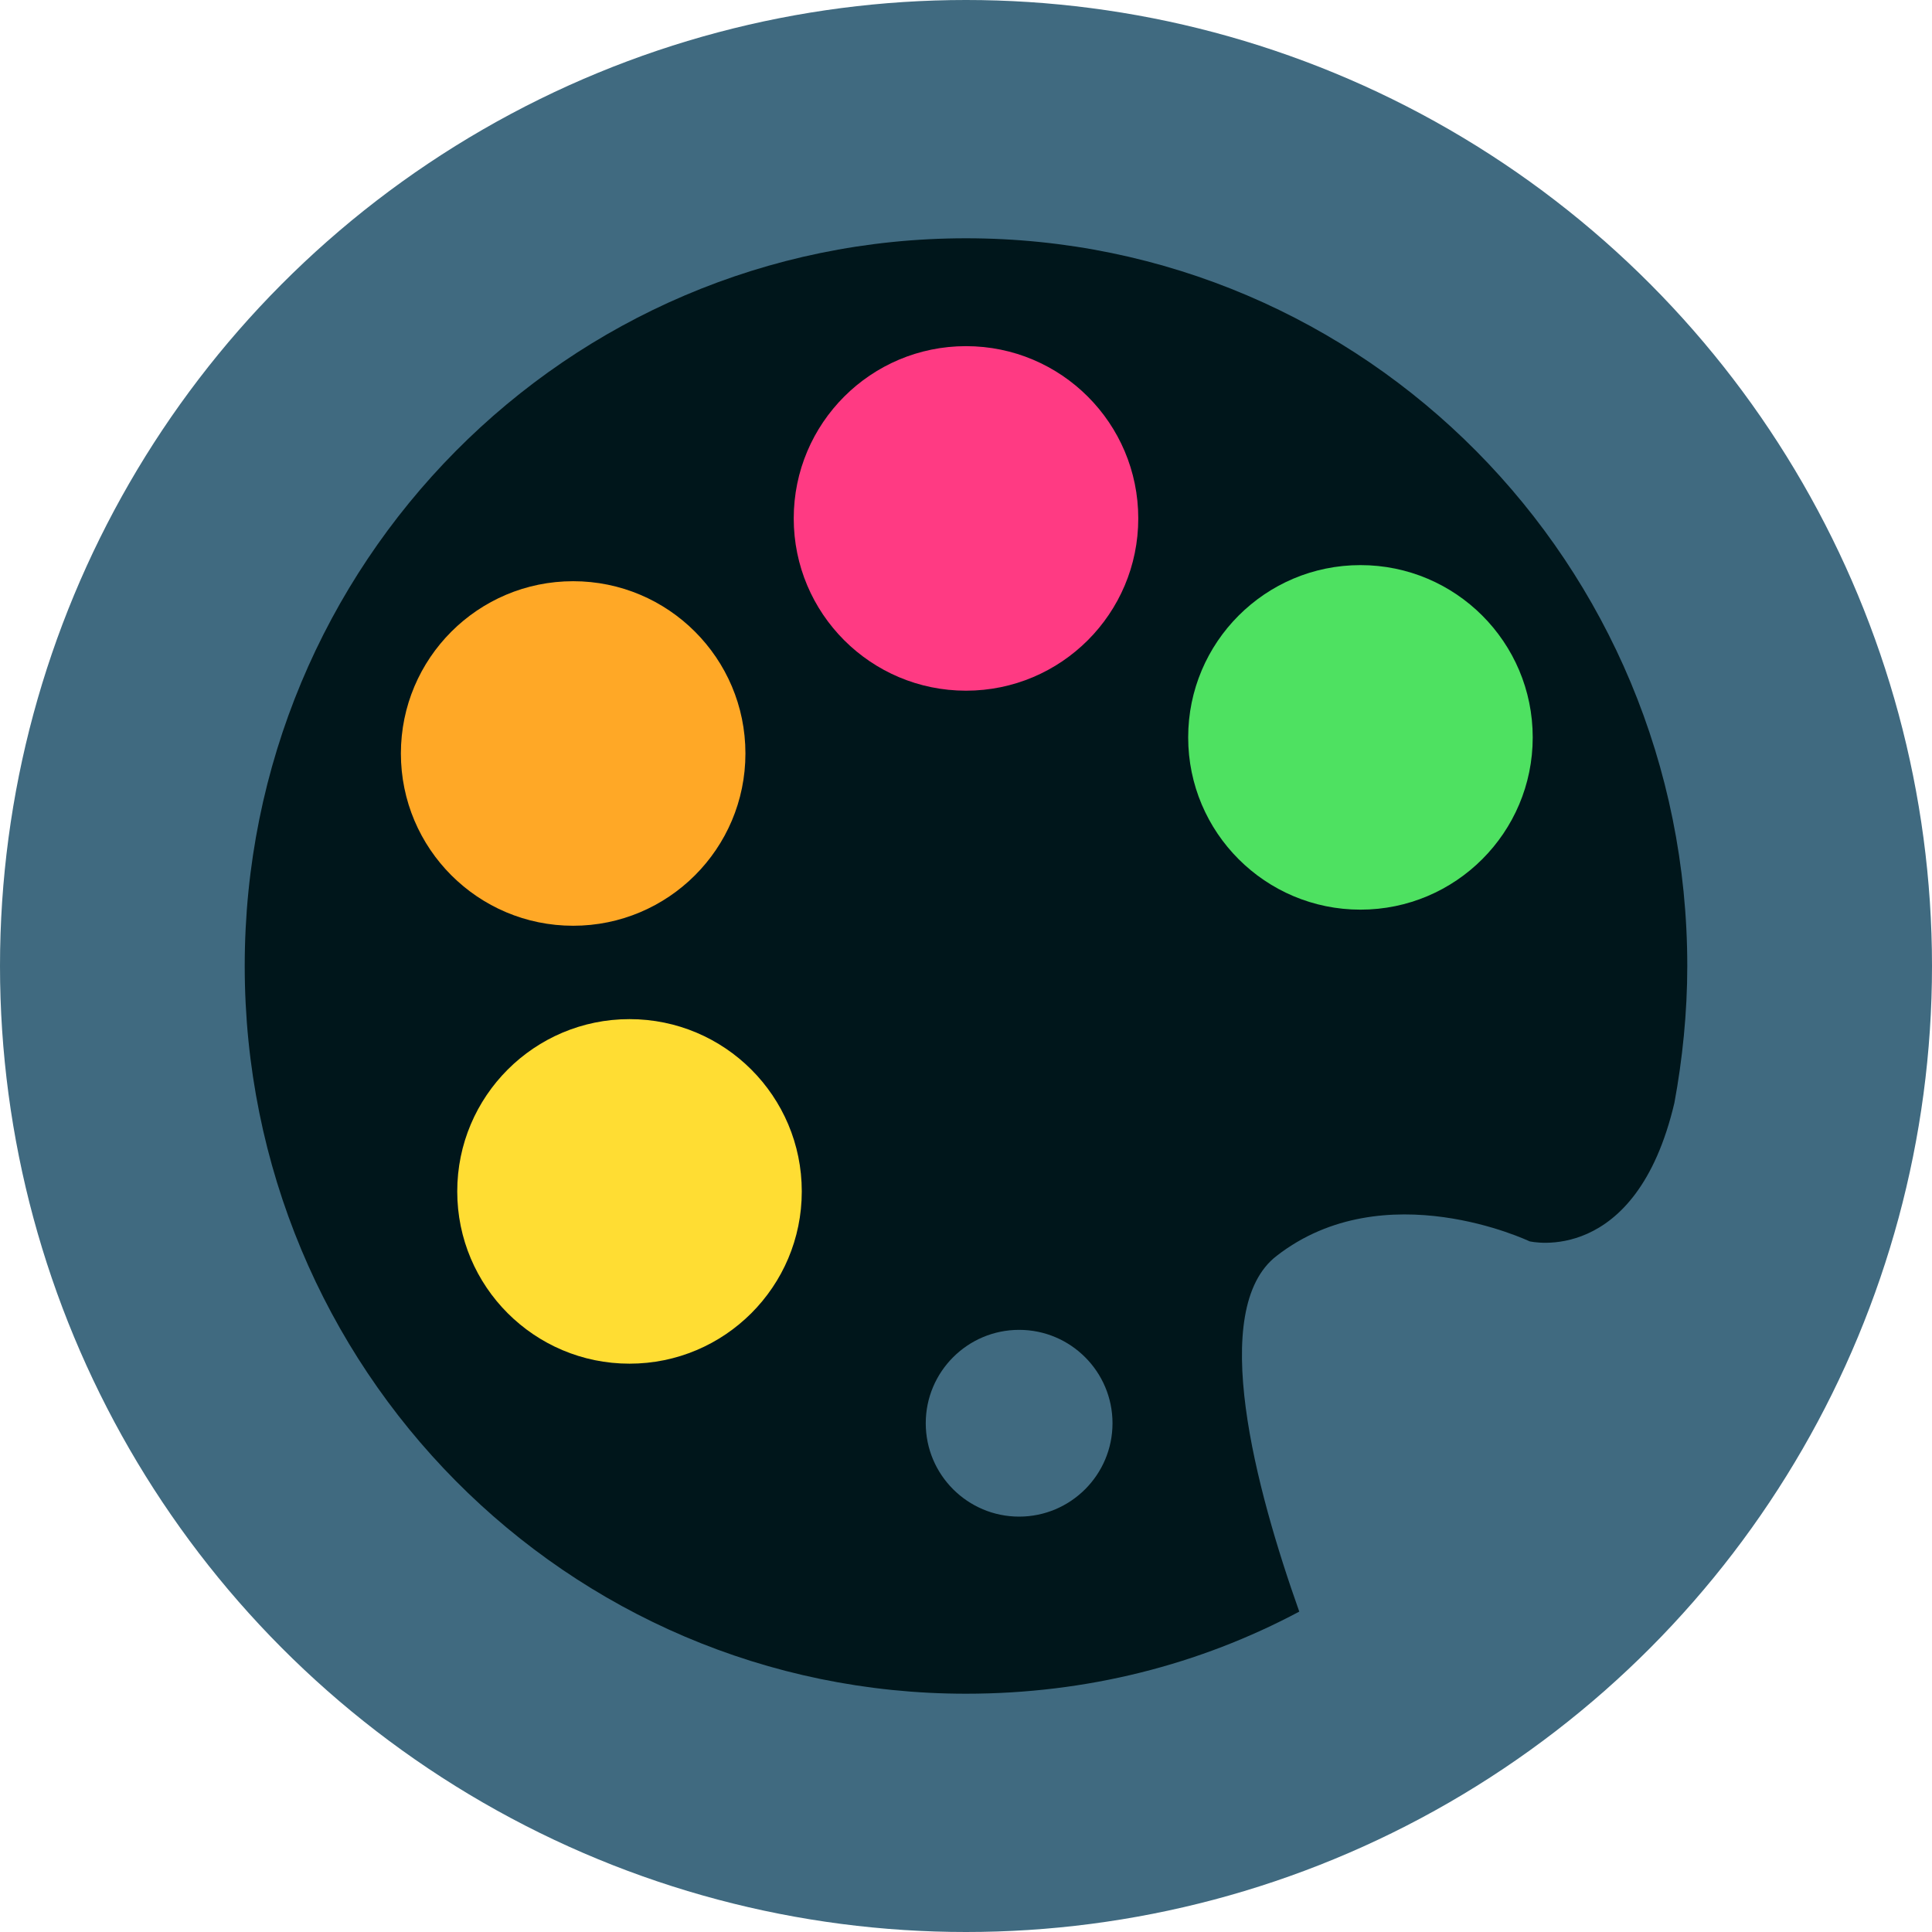 <svg xmlns="http://www.w3.org/2000/svg" width="120" height="120" viewBox="0 0 120 120">
  <g fill="none" fill-rule="evenodd">
    <circle cx="60" cy="60" r="60" fill="#406A80"/>
    <g transform="translate(15 14)">
      <path fill="#00161B" d="M65.7,86.1 C59.5,89.4 52.5,91.2 45,91.2 C20.2,91.2 0.2,71 0.2,46 C0.2,21 20.2,0.8 45,0.8 C69.8,0.8 89.8,21 89.8,46 C89.8,48.9 89.5,51.8 89,54.5 C86.6,64.7 80,63.1 80,63.1 C80,63.1 71,58.8 64.3,64 C60,67.3 63,78.5 65.7,86.1 Z M54.1,74.4 C54.1,71.2 51.5,68.6 48.3,68.6 C45.1,68.6 42.5,71.2 42.5,74.4 C42.5,77.6 45.1,80.2 48.3,80.2 C51.5,80.2 54.1,77.6 54.1,74.4 Z"/>
      <circle cx="24.1" cy="60" r="10.7" fill="#FFDD33"/>
      <circle cx="20.6" cy="32.8" r="10.7" fill="#FFA826"/>
      <circle cx="45" cy="18.2" r="10.7" fill="#FF3A83"/>
      <circle cx="69.5" cy="31.8" r="10.7" fill="#4EE161"/>
    </g>
  </g>
</svg>
